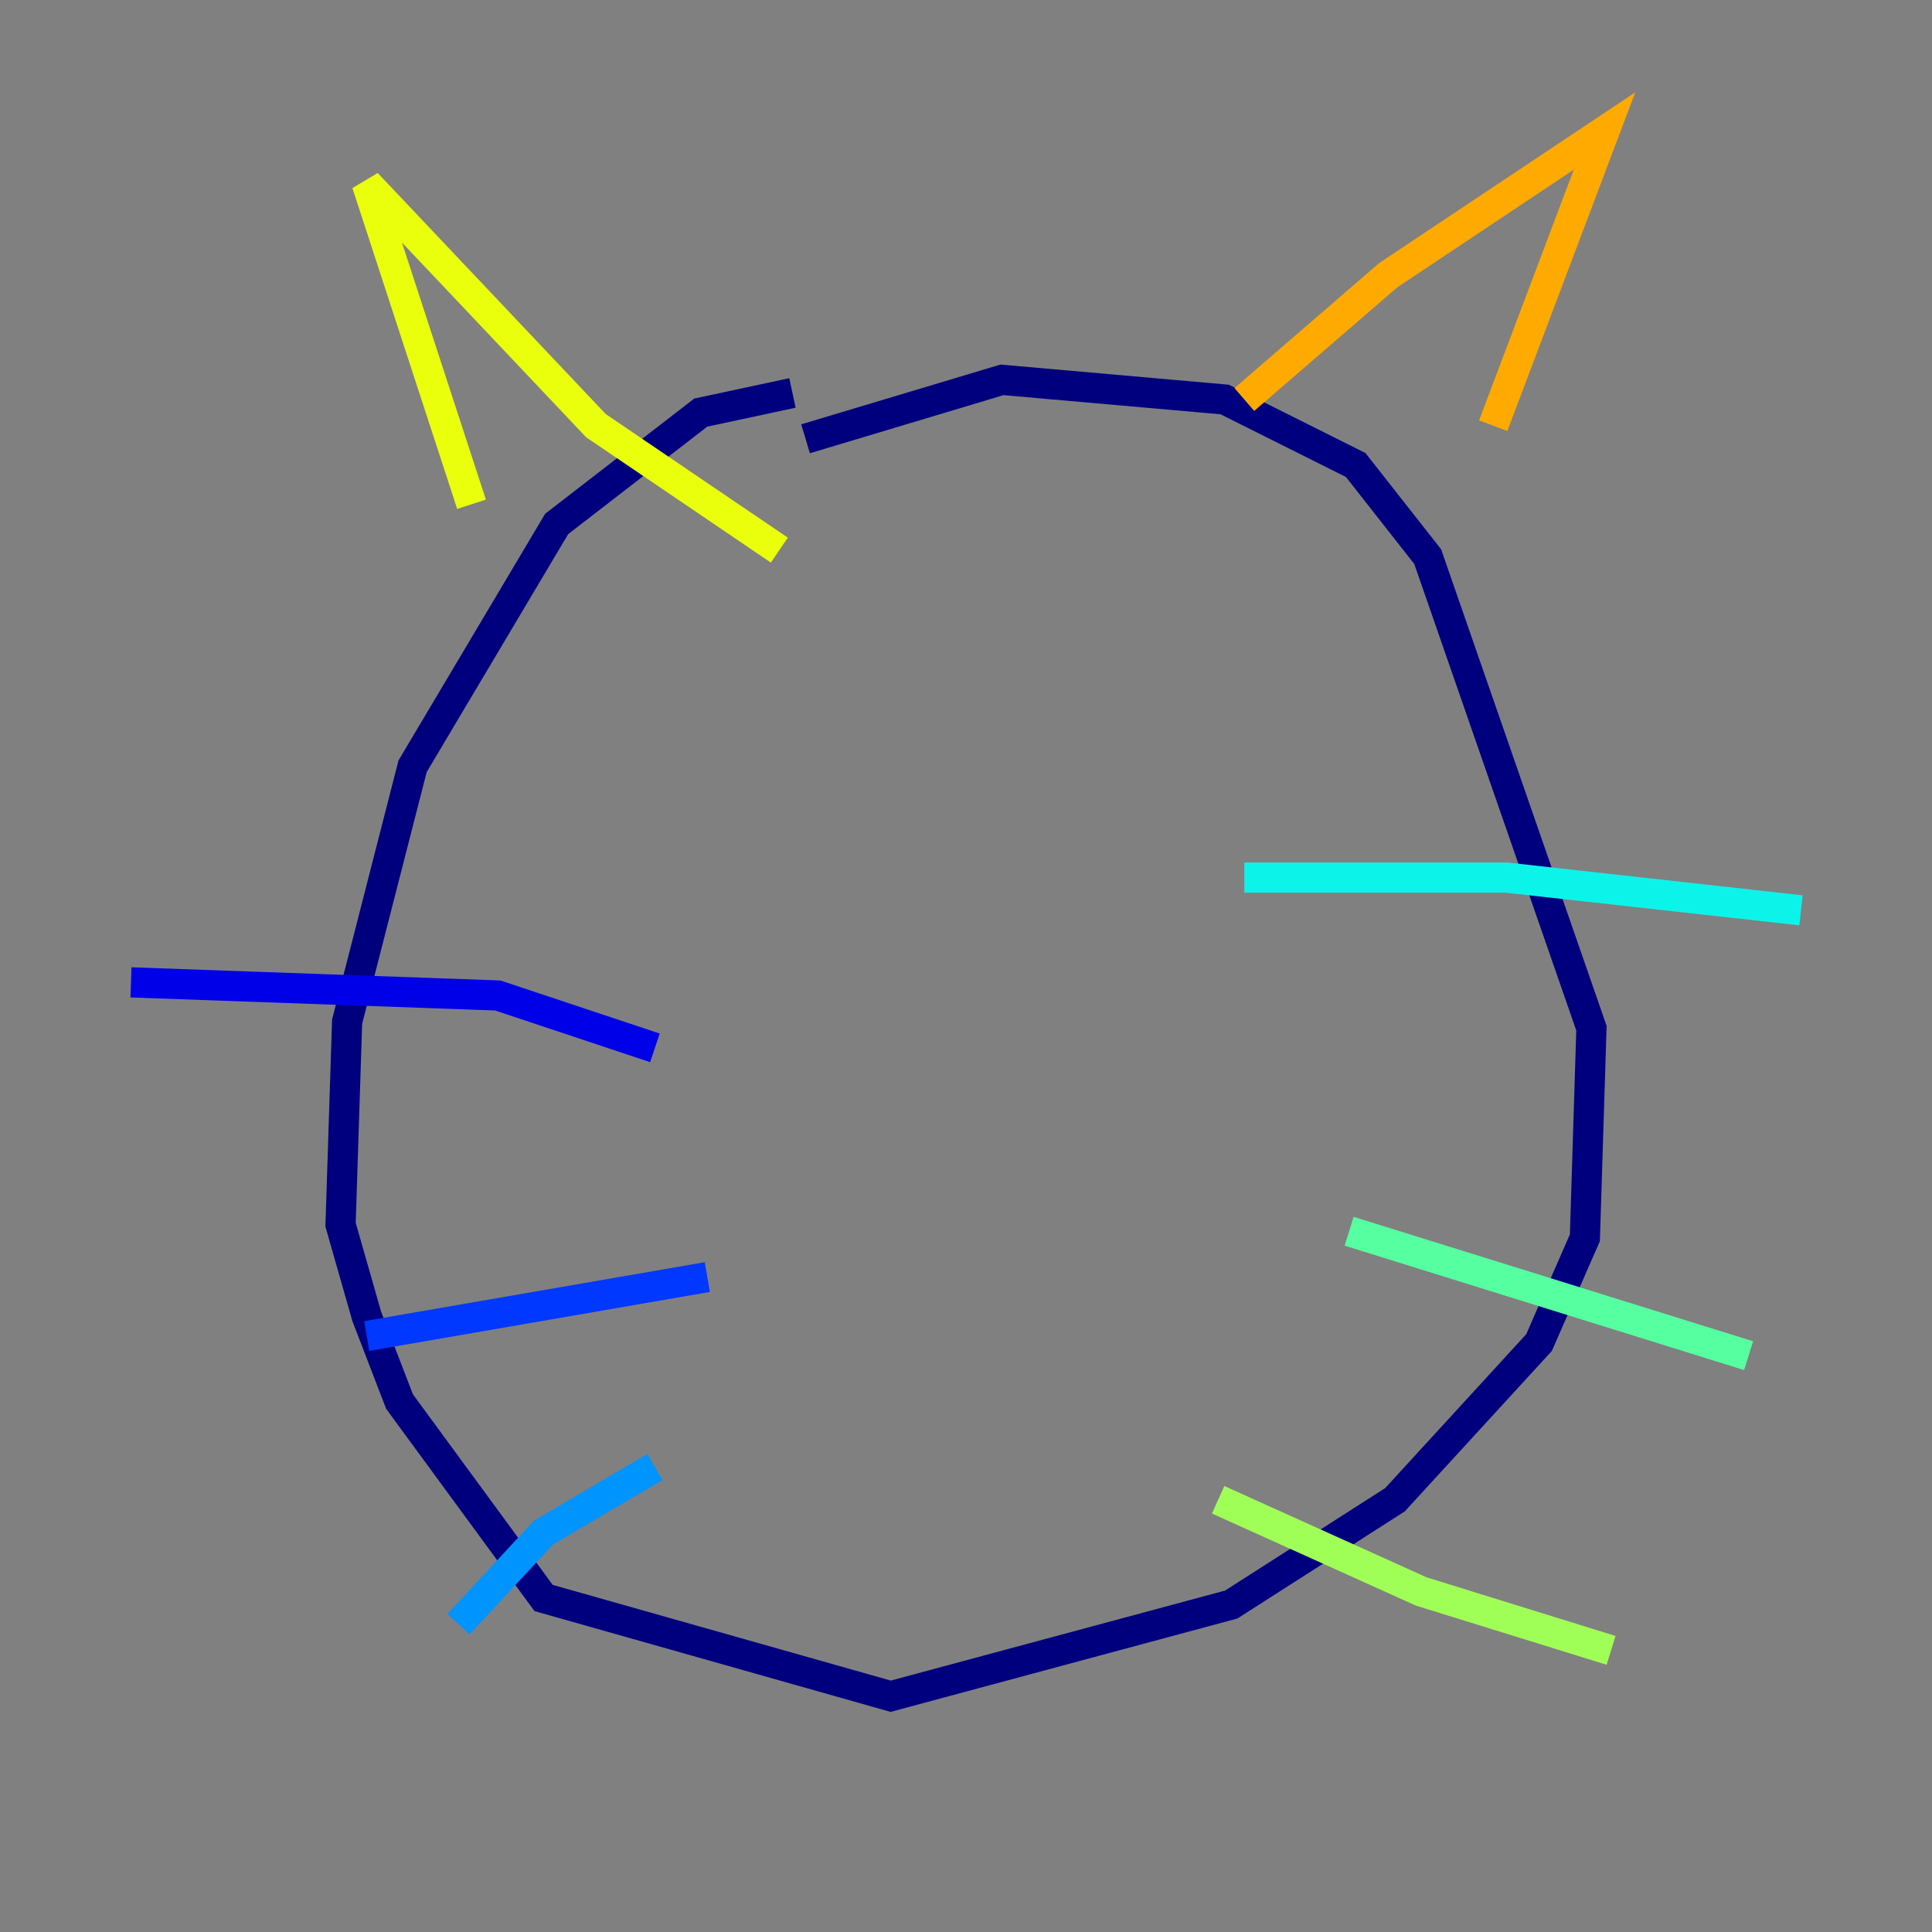 <?xml version="1.0" encoding="utf-8" ?>
<svg baseProfile="tiny" height="128" version="1.2" viewBox="0,0,128,128" width="128" xmlns="http://www.w3.org/2000/svg" xmlns:ev="http://www.w3.org/2001/xml-events" xmlns:xlink="http://www.w3.org/1999/xlink"><rect x="0" y="0" width="128" height="128" fill="#808080" stroke="none"/><defs /><polyline fill="none" points="52.502,26.034 46.427,27.336 36.881,34.712 27.336,50.766 22.997,67.688 22.563,81.139 24.298,87.214 26.468,92.854 36.014,105.871 59.01,112.38 81.573,106.305 92.42,99.363 101.966,88.949 105.003,82.007 105.437,68.122 94.59,36.881 89.817,30.807 81.139,26.468 66.386,25.166 53.37,29.071" stroke="#00007f" stroke-width="2" /><polyline fill="none" points="43.39,69.424 32.976,65.953 8.678,65.085" stroke="#0000e8" stroke-width="2" /><polyline fill="none" points="46.861,84.61 24.298,88.515" stroke="#0038ff" stroke-width="2" /><polyline fill="none" points="43.39,97.193 36.014,101.532 30.373,107.607" stroke="#0094ff" stroke-width="2" /><polyline fill="none" points="82.441,58.142 99.797,58.142 119.322,60.312" stroke="#0cf4ea" stroke-width="2" /><polyline fill="none" points="89.383,81.573 115.851,89.817" stroke="#56ffa0" stroke-width="2" /><polyline fill="none" points="80.705,99.363 94.156,105.437 106.739,109.342" stroke="#a0ff56" stroke-width="2" /><polyline fill="none" points="31.241,33.41 24.298,12.149 39.485,28.203 51.634,36.447" stroke="#eaff0c" stroke-width="2" /><polyline fill="none" points="82.441,26.468 91.986,18.224 106.305,8.678 98.929,28.203" stroke="#ffaa00" stroke-width="2" /><polyline fill="none" points="62.915,85.912 62.915,85.912" stroke="#ff5500" stroke-width="2" /><polyline fill="none" points="47.295,49.464 47.295,49.464" stroke="#e80000" stroke-width="2" /><polyline fill="none" points="80.271,46.861 80.271,46.861" stroke="#7f0000" stroke-width="2" /></svg>